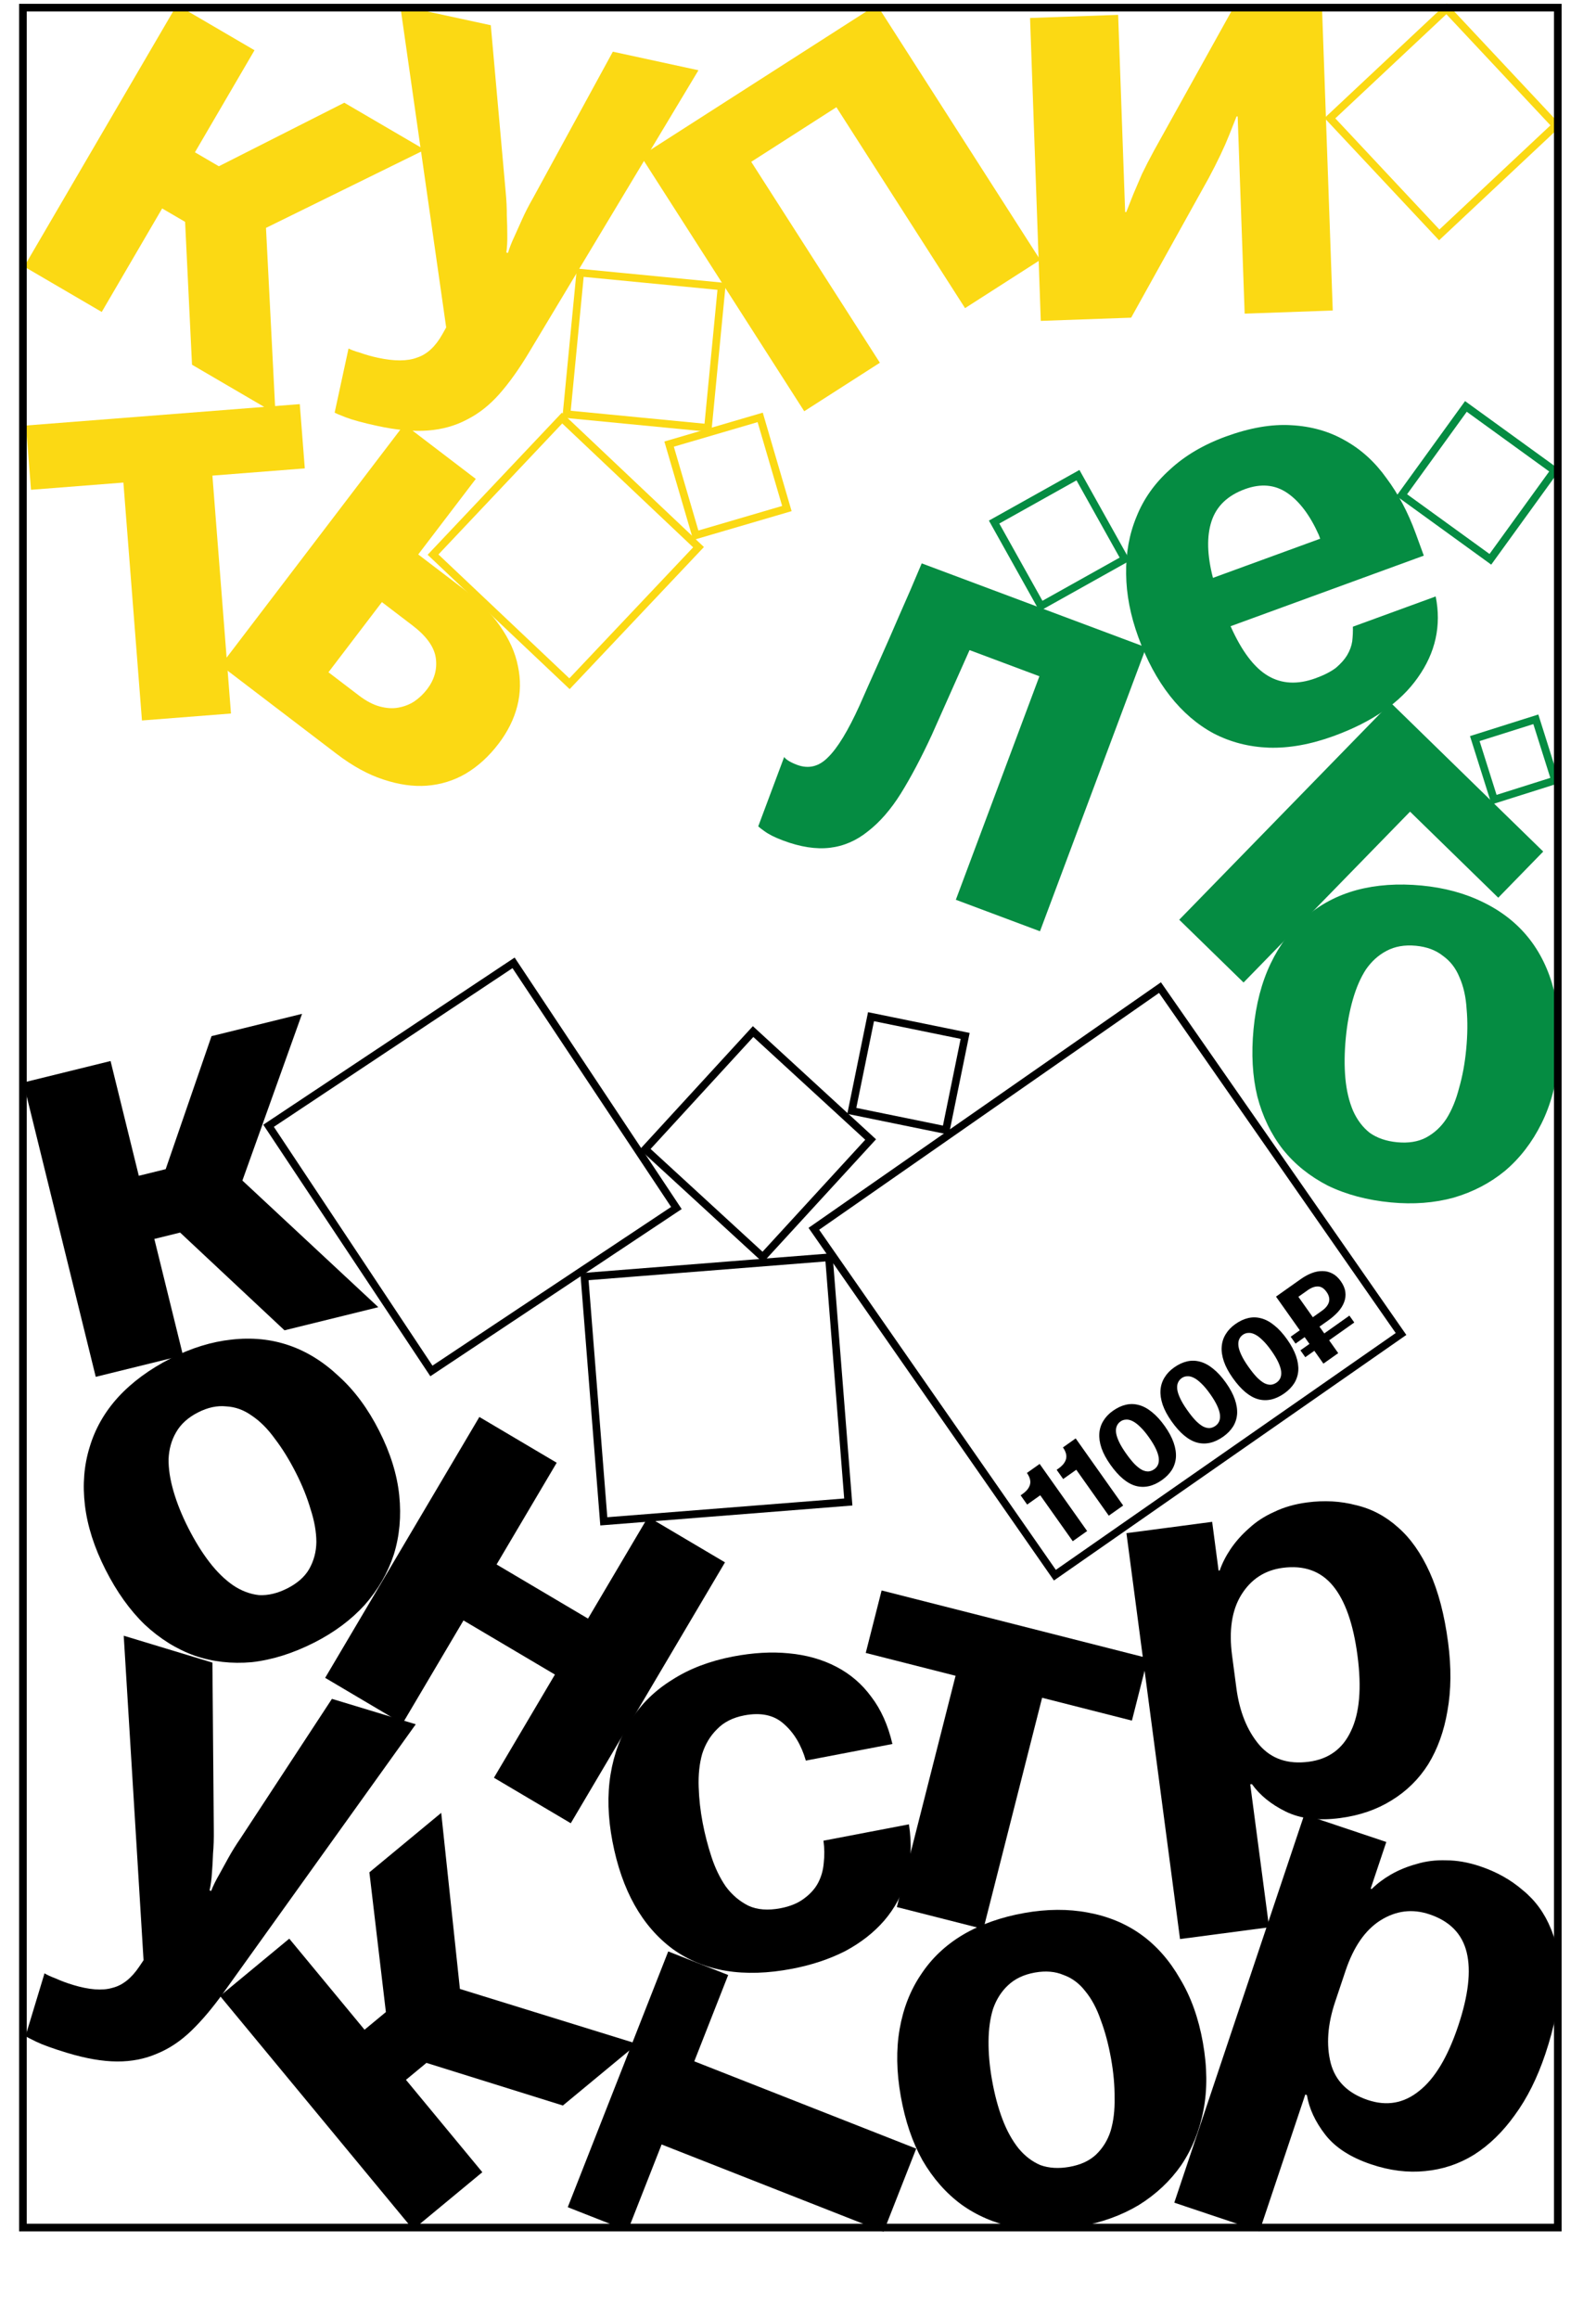 <svg width="418" height="607" viewBox="0 0 418 607" fill="none" xmlns="http://www.w3.org/2000/svg">
<rect x="367.126" y="129.581" width="28.653" height="28.653" transform="rotate(-54.1 367.126 129.581)" stroke="#058C42" stroke-width="2"/>
<rect x="391.305" y="209.292" width="16.766" height="16.766" transform="rotate(-107.53 391.305 209.292)" stroke="#058C42" stroke-width="2"/>
<rect x="378.854" y="2.306" width="41.863" height="41.863" transform="rotate(46.851 378.854 2.306)" stroke="#FBD914" stroke-width="2"/>
<path d="M51.055 39.859L57.317 43.517L90.171 26.885L111.257 39.202L69.665 59.643L72.141 108.223L50.288 95.458L48.477 58.064L42.471 54.556L26.645 81.648L6.326 69.779L46.337 1.281L66.657 13.15L51.055 39.859Z" fill="#FBD914"/>
<path d="M104.818 1.466L128.54 6.605L132.432 50.153C132.647 52.42 132.75 54.512 132.738 56.428C132.824 58.364 132.865 60.039 132.861 61.452C132.892 63.175 132.809 64.722 132.613 66.093L133.047 66.186C133.436 64.857 134.001 63.415 134.742 61.859C135.324 60.572 136.006 59.054 136.788 57.305C137.571 55.557 138.53 53.695 139.664 51.72L160.506 13.531L182.926 18.387L138.405 92.485C135.88 96.683 133.346 100.223 130.804 103.105C128.261 105.986 125.459 108.206 122.395 109.763C119.311 111.417 115.871 112.388 112.073 112.676C108.275 112.963 103.869 112.564 98.855 111.478C95.094 110.663 92.329 109.913 90.559 109.227C88.79 108.54 87.819 108.128 87.647 107.99L91.282 91.211C91.915 91.55 92.945 91.925 94.37 92.335C95.775 92.841 97.297 93.271 98.936 93.626C103.276 94.567 106.711 94.554 109.242 93.588C111.849 92.739 114.059 90.694 115.871 87.452L116.857 85.697L104.818 1.466Z" fill="#FBD914"/>
<path d="M167.837 40.84L229.646 1.238L272.442 68.032L252.753 80.647L219.059 28.059L196.753 42.351L230.446 94.939L210.632 107.634L167.837 40.84Z" fill="#FBD914"/>
<path d="M322.578 2.833L346.243 1.993L349.055 81.271L325.982 82.09L324.151 30.47L323.855 30.481C323.312 31.882 322.678 33.484 321.952 35.287C320.684 38.492 318.892 42.257 316.577 46.585L296.253 83.144L272.587 83.984L269.775 4.706L292.849 3.887L294.68 55.507L294.976 55.496C295.518 54.095 296.153 52.493 296.879 50.69C297.516 49.186 298.246 47.482 299.067 45.577C299.986 43.669 301.049 41.607 302.253 39.392L322.578 2.833Z" fill="#FBD914"/>
<path d="M6.806 111.368L78.515 105.768L79.829 122.589L55.631 124.479L60.493 186.745L37.18 188.566L32.318 126.299L8.119 128.189L6.806 111.368Z" fill="#FBD914"/>
<path d="M109.535 145.113L121.187 153.997C125.345 157.168 128.605 160.459 130.966 163.872C133.405 167.345 134.966 170.831 135.648 174.329C136.409 177.887 136.352 181.38 135.476 184.807C134.601 188.233 132.966 191.516 130.573 194.654C128.061 197.95 125.208 200.552 122.016 202.46C118.883 204.29 115.471 205.349 111.778 205.635C108.224 205.903 104.42 205.36 100.365 204.005C96.389 202.711 92.322 200.478 88.164 197.307L57.799 174.155L105.898 111.073L124.611 125.341L109.535 145.113ZM100.023 157.588L86.024 175.948L94.027 182.05C95.91 183.486 97.728 184.438 99.481 184.906C101.233 185.373 102.831 185.475 104.274 185.21C105.855 184.927 107.26 184.385 108.49 183.586C109.78 182.708 110.903 181.642 111.86 180.386C113.775 177.875 114.536 175.168 114.145 172.264C113.753 169.36 111.714 166.502 108.026 163.69L100.023 157.588Z" fill="#FBD914"/>
<path d="M244.036 192.363C241.292 198.289 238.594 203.39 235.941 207.664C233.323 211.847 230.455 215.146 227.339 217.562C224.316 220.012 220.985 221.452 217.348 221.882C213.71 222.312 209.628 221.68 205.1 219.986C203.991 219.571 203.038 219.162 202.24 218.758C201.443 218.355 200.756 217.939 200.178 217.513C199.508 217.051 198.977 216.642 198.584 216.284L205.378 198.125C205.586 198.414 205.857 198.673 206.192 198.904C206.863 199.366 207.706 199.787 208.722 200.167C211.772 201.308 214.497 200.642 216.897 198.169C219.39 195.73 222.129 191.224 225.115 184.651C226.544 181.394 228.21 177.645 230.113 173.406C232.049 169.074 233.836 165.002 235.473 161.19C237.445 156.765 239.422 152.185 241.405 147.449L300.178 169.439L272.379 243.737L250.339 235.49L272.225 176.995L253.928 170.149L244.036 192.363Z" fill="#058C42"/>
<path d="M345.406 140.021C343.107 134.873 340.35 131.205 337.136 129.017C333.921 126.83 330.229 126.497 326.058 128.019C321.517 129.677 318.599 132.475 317.306 136.413C316.012 140.352 316.136 145.295 317.678 151.245L345.761 140.994L345.406 140.021ZM376.013 156.105C377.54 163.74 375.976 170.823 371.323 177.353C366.762 183.85 359.43 188.942 349.327 192.63C343.303 194.829 337.635 195.847 332.324 195.685C327.106 195.489 322.295 194.252 317.892 191.973C313.582 189.66 309.759 186.381 306.424 182.137C303.089 177.892 300.322 172.758 298.123 166.733C296.059 161.079 294.999 155.585 294.942 150.249C294.851 144.82 295.755 139.816 297.655 135.236C299.52 130.564 302.432 126.455 306.39 122.91C310.313 119.272 315.195 116.387 321.034 114.256C327.337 111.955 333.068 110.966 338.227 111.288C343.479 111.577 348.167 112.912 352.292 115.292C356.51 117.639 360.131 120.939 363.154 125.192C366.235 129.319 368.774 134.116 370.771 139.585L372.902 145.424L322.296 163.896C325.195 170.401 328.455 174.725 332.073 176.87C335.692 179.016 339.865 179.225 344.592 177.5C346.817 176.688 348.586 175.78 349.9 174.775C351.18 173.677 352.148 172.589 352.804 171.509C353.519 170.303 353.968 169.088 354.152 167.866C354.303 166.551 354.36 165.269 354.325 164.022L376.013 156.105Z" fill="#058C42"/>
<path d="M364.229 183.921L404.177 222.874L392.398 234.954L369.298 212.429L325.696 257.146L308.847 240.718L364.229 183.921Z" fill="#058C42"/>
<path d="M364.273 314.7C358.085 314.11 352.575 312.643 347.744 310.299C343.02 307.866 339.108 304.718 336.008 300.854C332.917 296.892 330.682 292.268 329.303 286.982C328.022 281.706 327.691 275.827 328.309 269.344C328.927 262.862 330.413 257.156 332.767 252.226C335.12 247.297 338.184 243.228 341.959 240.02C345.744 236.714 350.181 234.362 355.27 232.964C360.457 231.576 366.144 231.177 372.332 231.767C378.324 232.339 383.686 233.792 388.419 236.126C393.25 238.47 397.216 241.574 400.317 245.438C403.417 249.302 405.652 253.926 407.022 259.31C408.499 264.604 408.928 270.493 408.31 276.976C407.692 283.458 406.156 289.16 403.705 294.08C401.253 299 398.086 303.108 394.203 306.405C390.33 309.604 385.844 311.951 380.746 313.447C375.657 314.845 370.166 315.263 364.273 314.7ZM370.829 247.531C367.882 247.25 365.312 247.699 363.118 248.877C361.032 249.967 359.242 251.58 357.75 253.717C356.356 255.864 355.214 258.481 354.325 261.568C353.436 264.655 352.818 268.015 352.471 271.649C352.106 275.48 352.068 278.995 352.358 282.194C352.647 285.393 353.318 288.233 354.37 290.712C355.431 293.093 356.883 295.015 358.726 296.479C360.676 297.855 363.075 298.678 365.924 298.95C368.87 299.231 371.387 298.827 373.473 297.737C375.667 296.559 377.461 294.897 378.855 292.75C380.258 290.505 381.356 287.835 382.147 284.738C383.036 281.651 383.654 278.291 384 274.657C384.366 270.826 384.404 267.311 384.114 264.112C383.923 260.922 383.296 258.137 382.235 255.756C381.272 253.384 379.815 251.511 377.865 250.135C376.022 248.671 373.677 247.803 370.829 247.531Z" fill="#058C42"/>
<rect x="6" y="2" width="402" height="581" stroke="black" stroke-width="2"/>
<path d="M36.352 307.731L43.394 305.997L55.398 271.184L79.109 265.345L63.485 308.975L99.085 342.124L74.511 348.175L47.176 322.594L40.422 324.257L47.925 354.723L25.076 360.35L6.106 283.323L28.956 277.696L36.352 307.731Z" fill="black"/>
<path d="M82.28 429.907C76.736 432.718 71.296 434.426 65.96 435.03C60.668 435.501 55.679 434.934 50.992 433.328C46.261 431.634 41.899 428.922 37.907 425.194C34.002 421.422 30.578 416.631 27.632 410.824C24.687 405.016 22.89 399.4 22.242 393.976C21.593 388.552 22.006 383.475 23.479 378.746C24.908 373.928 27.398 369.567 30.95 365.664C34.59 361.716 39.182 358.337 44.726 355.525C50.094 352.803 55.402 351.162 60.65 350.603C65.986 349.999 70.997 350.5 75.683 352.106C80.37 353.712 84.731 356.424 88.769 360.24C92.849 363.923 96.362 368.669 99.307 374.477C102.252 380.284 104.005 385.923 104.566 391.391C105.126 396.859 104.648 402.025 103.131 406.887C101.57 411.662 99.035 416.045 95.528 420.036C91.976 423.939 87.56 427.229 82.28 429.907ZM51.889 369.649C49.249 370.988 47.317 372.742 46.094 374.911C44.914 376.947 44.265 379.268 44.148 381.872C44.118 384.431 44.553 387.253 45.453 390.336C46.353 393.42 47.629 396.59 49.28 399.846C51.02 403.278 52.868 406.268 54.825 408.816C56.781 411.364 58.866 413.404 61.081 414.936C63.251 416.38 65.507 417.228 67.847 417.479C70.23 417.598 72.698 417.01 75.25 415.716C77.89 414.377 79.8 412.69 80.979 410.653C82.203 408.484 82.829 406.12 82.859 403.56C82.844 400.913 82.342 398.07 81.354 395.031C80.454 391.947 79.179 388.777 77.527 385.521C75.787 382.089 73.939 379.099 71.983 376.551C70.115 373.958 68.096 371.94 65.925 370.496C63.843 369.008 61.61 368.204 59.227 368.085C56.887 367.834 54.441 368.355 51.889 369.649Z" fill="black"/>
<path d="M130.054 409.457L154.002 423.623L169.75 397L189.877 408.905L149.489 477.183L129.363 465.277L145.337 438.272L121.389 424.107L105.415 451.112L85.161 439.131L125.548 370.854L145.802 382.834L130.054 409.457Z" fill="black"/>
<path d="M211.052 460.789C209.866 456.697 207.948 453.498 205.296 451.192C202.742 448.869 199.284 448.124 194.923 448.959C191.919 449.535 189.539 450.744 187.782 452.587C186.007 454.333 184.712 456.49 183.898 459.057C183.18 461.605 182.876 464.477 182.985 467.67C183.076 470.767 183.427 473.915 184.04 477.112C184.615 480.117 185.384 483.084 186.347 486.013C187.31 488.943 188.556 491.517 190.086 493.736C191.713 495.936 193.692 497.616 196.024 498.777C198.337 499.841 201.141 500.058 204.436 499.427C206.956 498.944 209.004 498.1 210.581 496.894C212.256 495.669 213.496 494.277 214.302 492.716C215.108 491.155 215.587 489.456 215.737 487.619C215.966 485.666 215.943 483.712 215.669 481.755L238.054 477.469C238.844 482.642 238.641 487.352 237.445 491.6C236.327 495.731 234.372 499.421 231.578 502.668C228.862 505.8 225.454 508.462 221.353 510.654C217.234 512.749 212.606 514.288 207.47 515.271C194.775 517.702 184.349 515.981 176.193 510.109C168.115 504.121 162.851 494.732 160.402 481.94C159.196 475.641 159.031 469.796 159.907 464.404C160.784 459.012 162.584 454.248 165.307 450.109C168.012 445.875 171.611 442.373 176.104 439.604C180.578 436.738 185.868 434.72 191.973 433.551C197.206 432.549 202.075 432.27 206.58 432.713C211.182 433.138 215.323 434.304 219.004 436.211C222.684 438.119 225.749 440.746 228.198 444.095C230.745 447.425 232.588 451.542 233.728 456.447L211.052 460.789Z" fill="black"/>
<path d="M230.898 416.259L300.611 433.971L296.456 450.323L272.932 444.346L257.552 504.879L234.888 499.121L250.268 438.588L226.743 432.611L230.898 416.259Z" fill="black"/>
<path d="M323.813 441.801C324.627 447.964 326.626 452.925 329.81 456.684C332.981 460.346 337.306 461.814 342.783 461.091C347.968 460.406 351.645 457.73 353.815 453.065C356.083 448.386 356.655 441.791 355.531 433.281C354.432 424.967 352.284 418.881 349.088 415.024C345.891 411.167 341.505 409.607 335.929 410.343C331.234 410.964 327.616 413.333 325.075 417.45C322.618 421.457 321.823 426.737 322.689 433.291L323.813 441.801ZM295.02 401.267L317.469 398.301L319.155 411.067L319.449 411.028C320.097 409.151 321.044 407.284 322.292 405.427C323.624 403.46 325.227 401.656 327.1 400.015C328.961 398.276 331.16 396.841 333.697 395.71C336.222 394.48 339.098 393.652 342.326 393.226C346.826 392.631 351.086 392.865 355.108 393.926C359.215 394.876 362.906 396.827 366.182 399.778C369.445 402.631 372.202 406.546 374.452 411.524C376.702 416.501 378.305 422.609 379.261 429.848C380.127 436.401 380.071 442.38 379.093 447.784C378.2 453.077 376.525 457.727 374.069 461.734C371.6 465.643 368.385 468.805 364.424 471.219C360.562 473.621 356.087 475.157 351.001 475.829C345.327 476.579 340.575 476.013 336.743 474.13C332.912 472.248 329.958 469.851 327.881 466.941L327.441 466.999L332.384 504.414L309.055 507.496L295.02 401.267Z" fill="black"/>
<path d="M32.404 428.107L55.633 435.146L55.993 478.865C56.025 481.143 55.958 483.236 55.791 485.144C55.72 487.082 55.626 488.754 55.508 490.162C55.4 491.882 55.192 493.417 54.886 494.767L55.311 494.896C55.806 493.603 56.485 492.211 57.35 490.72C58.033 489.484 58.836 488.026 59.757 486.346C60.679 484.667 61.785 482.888 63.075 481.011L86.935 444.631L108.889 451.284L58.526 521.542C55.67 525.522 52.858 528.845 50.092 531.512C47.325 534.179 44.352 536.165 41.172 537.47C37.965 538.869 34.457 539.558 30.648 539.538C26.84 539.518 22.48 538.764 17.57 537.276C13.888 536.16 11.192 535.189 9.484 534.362C7.776 533.535 6.841 533.046 6.681 532.894L11.66 516.464C12.264 516.853 13.26 517.309 14.647 517.833C16.006 518.451 17.489 519.003 19.094 519.49C23.343 520.778 26.768 521.042 29.369 520.284C32.036 519.649 34.404 517.789 36.473 514.704L37.597 513.035L32.404 428.107Z" fill="black"/>
<path d="M95.476 531.226L101.064 526.603L96.742 490.034L115.557 474.468L120.452 520.552L166.922 534.93L147.422 551.062L111.685 539.906L106.325 544.34L126.325 568.515L108.194 583.515L57.628 522.393L75.759 507.393L95.476 531.226Z" fill="black"/>
<path d="M148.697 577.676L175.014 510.735L190.716 516.908L181.836 539.497L239.961 562.348L231.406 584.111L173.28 561.26L164.4 583.849L148.697 577.676Z" fill="black"/>
<path d="M282.723 582.734C276.603 583.823 270.902 583.886 265.619 582.922C260.417 581.843 255.804 579.858 251.782 576.966C247.742 573.977 244.35 570.121 241.605 565.399C238.958 560.659 237.063 555.083 235.922 548.672C234.781 542.26 234.684 536.365 235.631 530.985C236.577 525.605 238.439 520.864 241.217 516.762C243.977 512.563 247.621 509.108 252.15 506.398C256.776 503.671 262.148 501.762 268.268 500.673C274.194 499.618 279.749 499.582 284.935 500.563C290.217 501.527 294.87 503.455 298.892 506.347C302.914 509.239 306.307 513.095 309.069 517.914C311.91 522.62 313.902 528.178 315.043 534.59C316.184 541.001 316.233 546.905 315.189 552.302C314.145 557.699 312.195 562.506 309.337 566.723C306.463 570.842 302.77 574.305 298.258 577.113C293.73 579.823 288.552 581.696 282.723 582.734ZM271.043 516.264C268.129 516.783 265.773 517.904 263.975 519.627C262.257 521.235 260.965 523.269 260.1 525.728C259.332 528.17 258.933 530.997 258.904 534.209C258.874 537.421 259.179 540.824 259.819 544.418C260.493 548.207 261.398 551.604 262.534 554.608C263.67 557.613 265.077 560.169 266.755 562.275C268.416 564.285 270.33 565.748 272.497 566.665C274.745 567.468 277.277 567.618 280.094 567.117C283.008 566.598 285.324 565.535 287.042 563.926C288.84 562.203 290.123 560.121 290.891 557.679C291.642 555.14 291.983 552.273 291.916 549.078C291.946 545.866 291.64 542.463 291.001 538.869C290.326 535.08 289.421 531.684 288.285 528.679C287.246 525.657 285.897 523.141 284.236 521.132C282.673 519.105 280.767 517.69 278.52 516.888C276.352 515.971 273.86 515.763 271.043 516.264Z" fill="black"/>
<path d="M349.668 523.957C347.693 529.851 347.309 535.185 348.518 539.961C349.758 544.643 352.998 547.863 358.237 549.619C363.195 551.281 367.673 550.493 371.673 547.255C375.765 544.048 379.176 538.375 381.904 530.236C384.57 522.284 385.314 515.874 384.136 511.004C382.959 506.135 379.704 502.806 374.372 501.019C369.881 499.514 365.59 500.053 361.499 502.635C357.532 505.156 354.498 509.55 352.397 515.818L349.668 523.957ZM341.608 474.895L363.078 482.092L358.985 494.3L359.266 494.394C360.672 492.993 362.344 491.732 364.28 490.612C366.341 489.43 368.574 488.513 370.977 487.862C373.412 487.117 376.018 486.794 378.795 486.892C381.603 486.897 384.551 487.417 387.638 488.452C391.941 489.894 395.666 491.975 398.813 494.695C402.085 497.353 404.544 500.727 406.191 504.817C407.869 508.814 408.625 513.542 408.46 519.002C408.295 524.462 407.052 530.653 404.731 537.576C402.63 543.844 399.953 549.19 396.701 553.615C393.573 557.978 390.026 561.42 386.059 563.94C382.124 566.367 377.847 567.795 373.228 568.224C368.703 568.685 364.009 568.1 359.144 566.469C353.718 564.65 349.698 562.054 347.082 558.679C344.467 555.305 342.866 551.855 342.279 548.328L341.858 548.187L329.863 583.97L307.552 576.491L341.608 474.895Z" fill="black"/>
<rect x="213.151" y="321.607" width="110.469" height="110.469" transform="rotate(-34.851 213.151 321.607)" stroke="black" stroke-width="2"/>
<rect x="153.076" y="334.137" width="64.232" height="64.232" transform="rotate(-4.52 153.076 334.137)" stroke="black" stroke-width="2"/>
<rect x="134.505" y="252" width="77.043" height="77.043" transform="rotate(56.391 134.505 252)" stroke="black" stroke-width="2"/>
<rect x="197.241" y="269.985" width="41.785" height="41.785" transform="rotate(42.548 197.241 269.985)" stroke="black" stroke-width="2"/>
<rect x="228.122" y="266.09" width="25.161" height="25.161" transform="rotate(11.536 228.122 266.09)" stroke="black" stroke-width="2"/>
<rect x="260.361" y="136.637" width="25.161" height="25.161" transform="rotate(-29.204 260.361 136.637)" stroke="#058C42" stroke-width="2"/>
<rect x="151.969" y="71.372" width="37.204" height="37.204" transform="rotate(5.528 151.969 71.372)" stroke="#FBD914" stroke-width="2"/>
<rect x="113.414" y="145.156" width="49.189" height="49.189" transform="rotate(-46.604 113.414 145.156)" stroke="#FBD914" stroke-width="2"/>
<rect x="175.241" y="116.232" width="24.86" height="24.86" transform="rotate(-16.332 175.241 116.232)" stroke="#FBD914" stroke-width="2"/>
<path d="M272.447 391.349L269.015 393.778L267.306 391.364L267.756 391.046C268.276 390.677 268.711 390.287 269.059 389.875C269.411 389.436 269.648 388.984 269.769 388.519C269.995 387.601 269.723 386.597 268.952 385.508L272.29 383.146L284.723 400.708L280.96 403.372L272.447 391.349ZM281.884 384.668L278.452 387.097L276.743 384.683L277.193 384.365C277.714 383.996 278.148 383.606 278.496 383.194C278.848 382.755 279.085 382.303 279.206 381.838C279.432 380.92 279.16 379.916 278.389 378.827L281.727 376.465L294.16 394.027L290.397 396.691L281.884 384.668ZM290.82 383.351C289.736 381.821 288.958 380.37 288.485 379C288.017 377.602 287.828 376.314 287.918 375.137C288.013 373.933 288.366 372.842 288.977 371.865C289.577 370.872 290.413 369.995 291.486 369.236C292.607 368.442 293.737 367.915 294.878 367.652C296.018 367.389 297.164 367.419 298.316 367.741C299.456 368.047 300.592 368.664 301.723 369.592C302.859 370.494 303.974 371.718 305.069 373.264C306.141 374.779 306.914 376.222 307.387 377.592C307.86 378.963 308.057 380.245 307.977 381.438C307.887 382.615 307.534 383.706 306.919 384.71C306.292 385.699 305.426 386.584 304.322 387.366C302.034 388.986 299.755 389.498 297.485 388.902C295.22 388.278 292.998 386.428 290.82 383.351ZM302.311 384.526C302.753 384.213 303.077 383.818 303.284 383.34C303.495 382.835 303.561 382.243 303.483 381.564C303.394 380.869 303.141 380.077 302.724 379.188C302.308 378.298 301.703 377.293 300.91 376.173C300.106 375.037 299.345 374.13 298.629 373.453C297.917 372.749 297.254 372.247 296.64 371.948C296.014 371.633 295.433 371.499 294.898 371.546C294.368 371.566 293.89 371.727 293.464 372.029C293.006 372.353 292.679 372.761 292.484 373.255C292.278 373.733 292.219 374.319 292.308 375.014C292.402 375.682 292.663 376.468 293.09 377.374C293.507 378.263 294.117 379.276 294.922 380.412C295.748 381.58 296.51 382.521 297.206 383.237C297.906 383.925 298.556 384.425 299.155 384.735C299.758 385.018 300.319 385.142 300.839 385.106C301.363 385.043 301.853 384.85 302.311 384.526ZM306.845 372.007C305.761 370.476 304.983 369.026 304.51 367.655C304.042 366.257 303.853 364.97 303.943 363.792C304.038 362.588 304.391 361.497 305.002 360.52C305.602 359.527 306.438 358.651 307.511 357.891C308.631 357.098 309.762 356.57 310.902 356.307C312.043 356.045 313.189 356.074 314.341 356.396C315.481 356.702 316.617 357.319 317.748 358.248C318.883 359.149 319.999 360.373 321.093 361.919C322.166 363.434 322.939 364.877 323.411 366.248C323.884 367.618 324.081 368.9 324.002 370.093C323.912 371.271 323.559 372.361 322.943 373.366C322.317 374.354 321.451 375.239 320.346 376.021C318.058 377.641 315.78 378.153 313.51 377.557C311.245 376.934 309.023 375.084 306.845 372.007ZM318.336 373.181C318.777 372.868 319.102 372.473 319.308 371.995C319.519 371.49 319.586 370.898 319.508 370.219C319.419 369.525 319.166 368.732 318.749 367.843C318.333 366.953 317.728 365.948 316.935 364.828C316.13 363.692 315.37 362.785 314.654 362.108C313.942 361.404 313.279 360.902 312.664 360.603C312.038 360.288 311.458 360.154 310.923 360.201C310.392 360.221 309.914 360.382 309.488 360.684C309.031 361.008 308.704 361.417 308.509 361.91C308.302 362.388 308.244 362.974 308.333 363.669C308.427 364.337 308.687 365.124 309.115 366.029C309.532 366.919 310.142 367.931 310.946 369.067C311.773 370.235 312.534 371.177 313.23 371.892C313.931 372.58 314.58 373.08 315.179 373.39C315.783 373.674 316.344 373.798 316.863 373.761C317.387 373.699 317.878 373.505 318.336 373.181ZM322.869 360.662C321.786 359.132 321.007 357.681 320.535 356.31C320.066 354.913 319.877 353.625 319.968 352.448C320.063 351.243 320.415 350.153 321.026 349.175C321.626 348.182 322.463 347.306 323.536 346.546C324.656 345.753 325.786 345.225 326.927 344.963C328.067 344.7 329.214 344.729 330.365 345.051C331.506 345.357 332.641 345.974 333.772 346.903C334.908 347.804 336.023 349.028 337.118 350.575C338.19 352.089 338.963 353.532 339.436 354.903C339.909 356.274 340.106 357.556 340.027 358.749C339.936 359.926 339.583 361.017 338.968 362.021C338.341 363.009 337.476 363.895 336.371 364.677C334.083 366.296 331.804 366.808 329.534 366.212C327.269 365.589 325.048 363.739 322.869 360.662ZM334.36 361.836C334.802 361.524 335.126 361.128 335.333 360.65C335.544 360.146 335.61 359.554 335.532 358.875C335.443 358.18 335.19 357.388 334.774 356.498C334.357 355.609 333.752 354.604 332.959 353.483C332.155 352.347 331.395 351.441 330.678 350.763C329.966 350.059 329.303 349.557 328.689 349.258C328.063 348.943 327.483 348.809 326.948 348.856C326.417 348.877 325.939 349.038 325.513 349.339C325.055 349.663 324.729 350.072 324.533 350.566C324.327 351.043 324.268 351.63 324.357 352.325C324.451 352.993 324.712 353.779 325.14 354.684C325.556 355.574 326.167 356.587 326.971 357.723C327.798 358.89 328.559 359.832 329.255 360.547C329.955 361.236 330.605 361.735 331.204 362.046C331.807 362.329 332.369 362.453 332.888 362.417C333.412 362.354 333.903 362.16 334.36 361.836ZM342.956 351.736L341.699 349.961L339.308 351.653L338.035 349.855L340.425 348.162L334.192 339.357L340.63 334.8C341.592 334.118 342.557 333.59 343.522 333.214C344.488 332.838 345.427 332.659 346.34 332.676C347.257 332.666 348.129 332.878 348.956 333.311C349.773 333.728 350.51 334.402 351.169 335.333C351.84 336.279 352.234 337.221 352.351 338.156C352.473 339.065 352.361 339.961 352.016 340.845C351.686 341.718 351.155 342.556 350.421 343.36C349.687 344.164 348.815 344.923 347.805 345.638L345.581 347.213L346.837 348.988L353.417 344.33L354.691 346.129L348.111 350.787L350.49 354.148L346.609 356.896L344.229 353.535L341.862 355.211L340.589 353.412L342.956 351.736ZM346.181 343.092C347.191 342.378 347.816 341.604 348.055 340.771C348.283 339.922 348.079 339.048 347.442 338.149C346.761 337.186 346.005 336.703 345.173 336.7C344.346 336.669 343.436 337.006 342.441 337.71L340.051 339.402L343.838 344.751L346.181 343.092Z" fill="black"/>
</svg>

